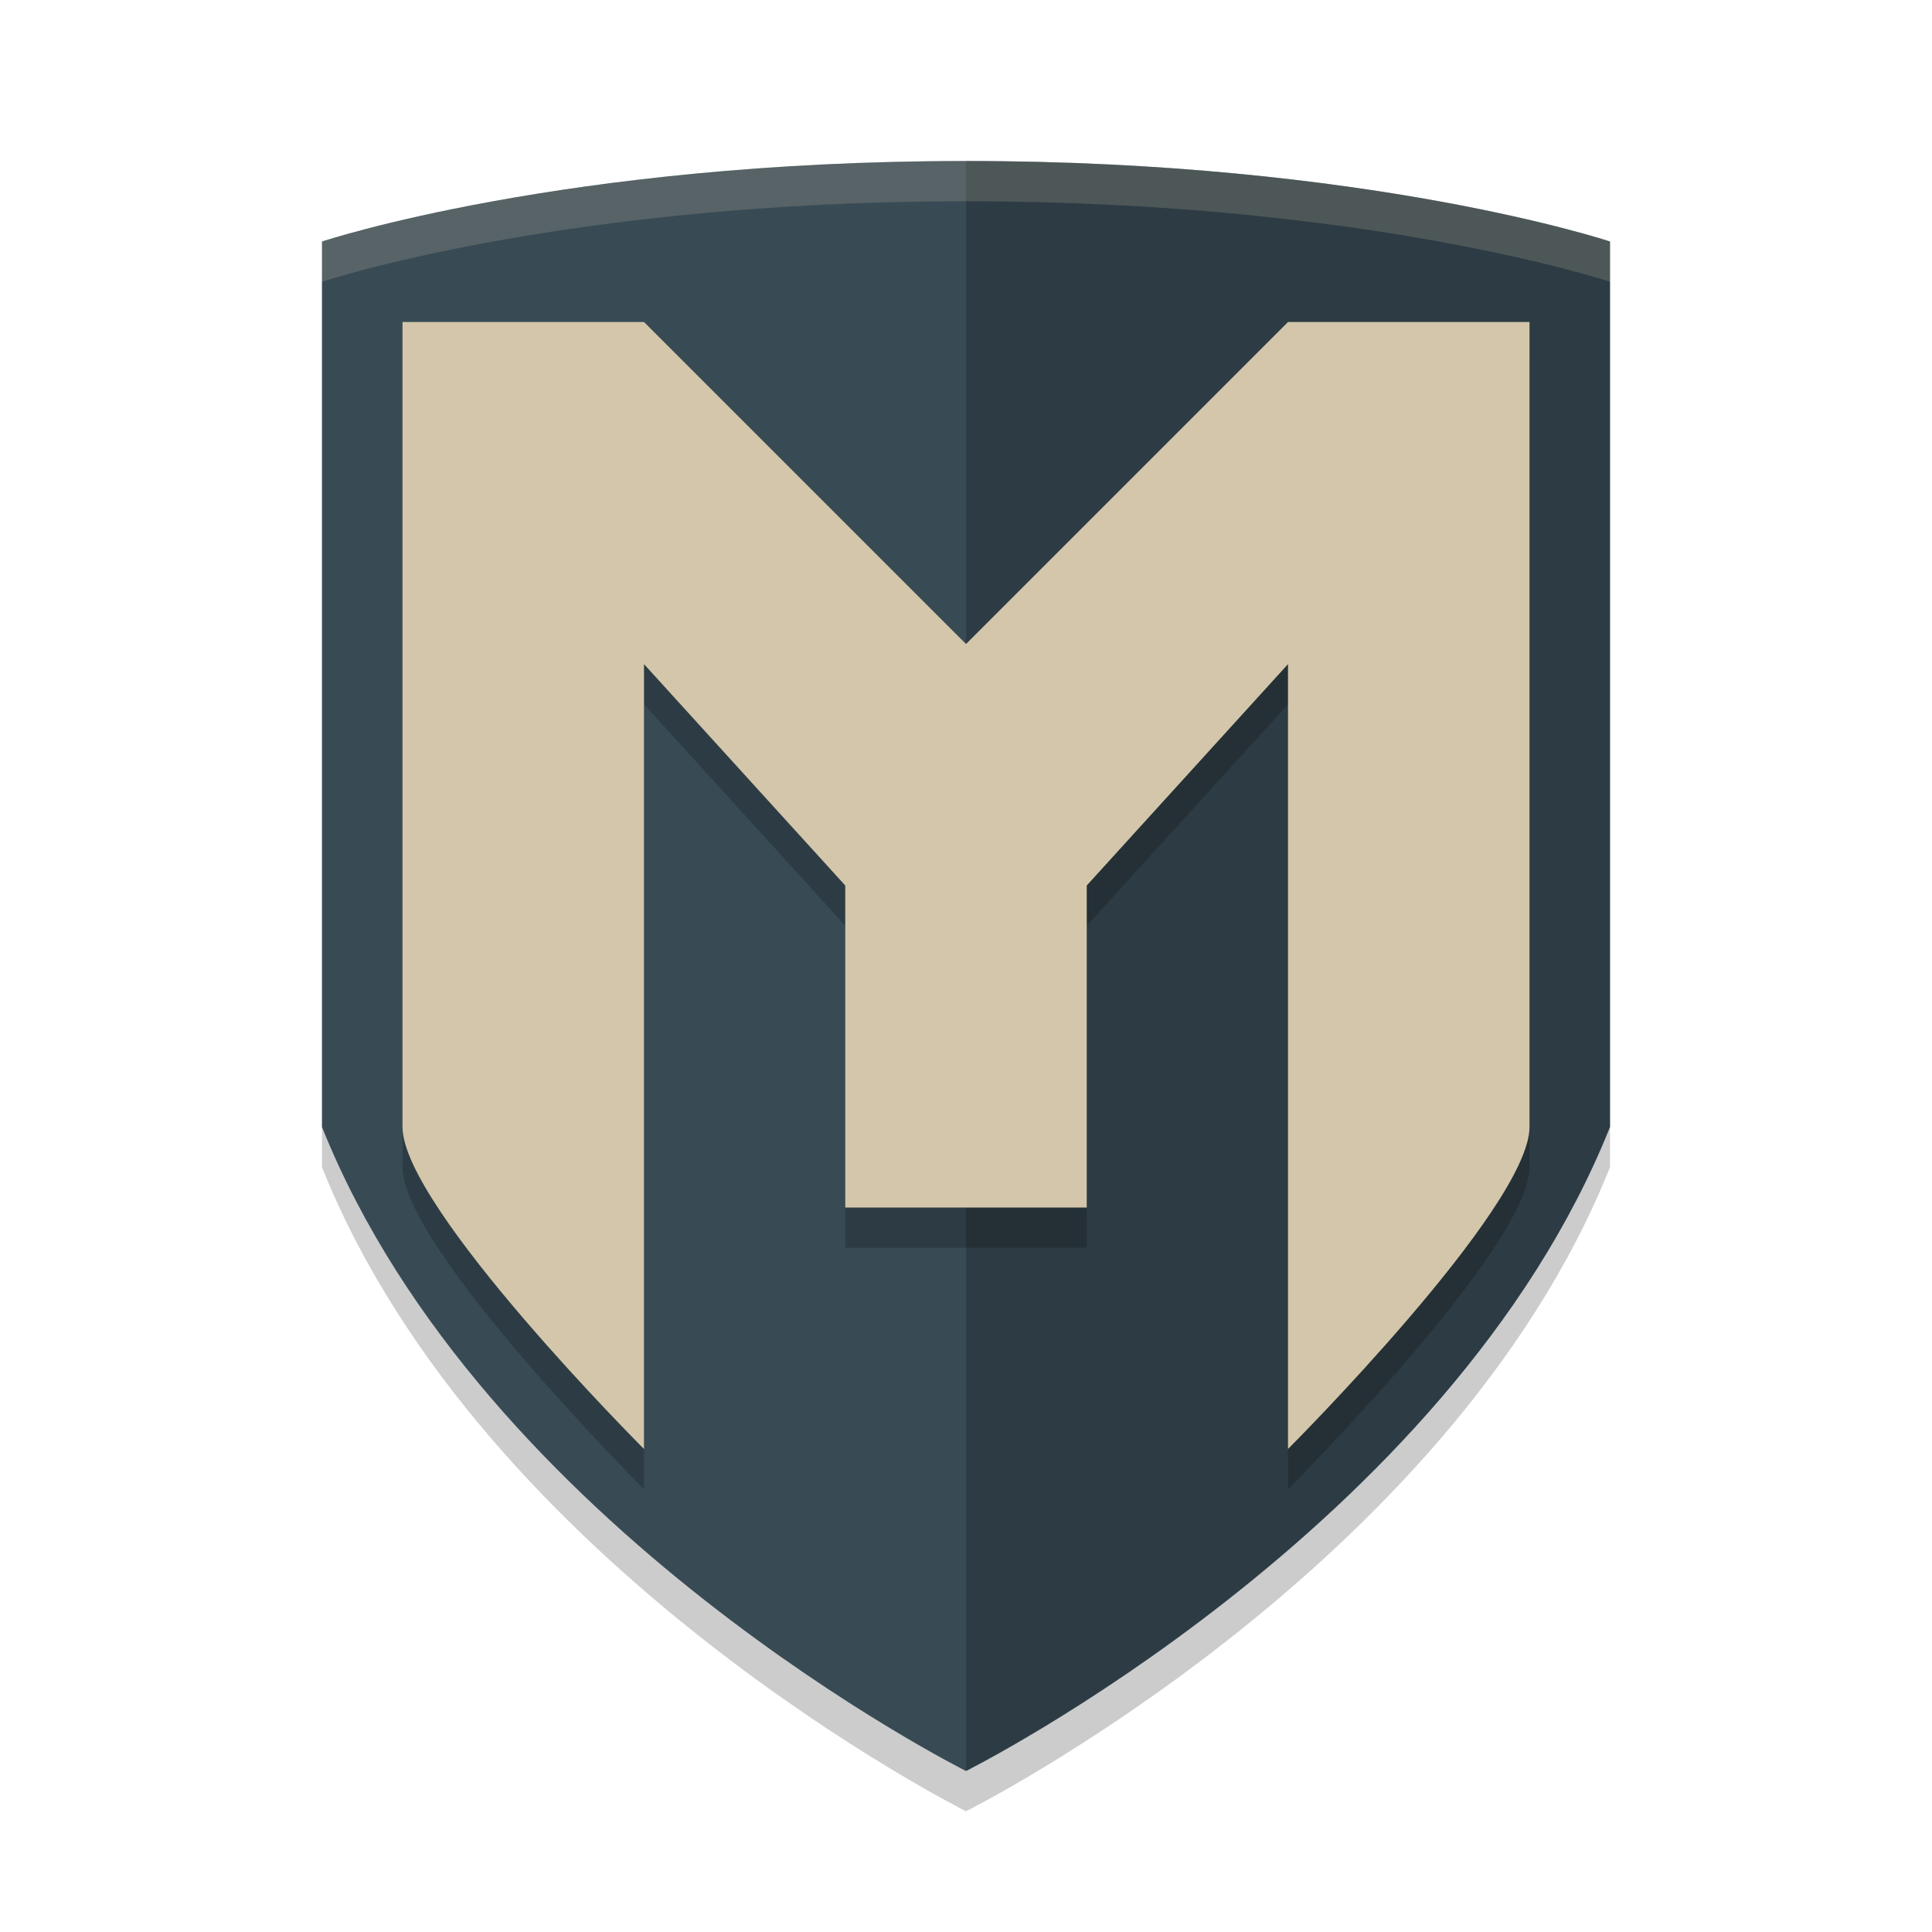 <svg width="48" height="48" version="1.1" xmlns="http://www.w3.org/2000/svg">
 <g transform="matrix(2,0,0,2,2,2)">
  <path d="m11 21.5s6-3 8-8v-11s-3-1-8-1-8 1-8 1v11c2 5 8 8 8 8z" style="opacity:.2"/>
  <path d="m11 21s6-3 8-8v-11s-3-1-8-1-8 1-8 1v11c2 5 8 8 8 8z" style="fill:#384b55"/>
  <path d="m11 1v20s6-3 8-8v-11s-3-1-8-1z" style="opacity:.2"/>
  <path d="m4 3.5v10c0 1 3 4 3 4l1e-7 -9.75 2.5 2.75v4h3v-4l2.5-2.75v9.75s3-3 3-4v-10h-3l-4 4-4-4z" style="opacity:.2"/>
  <path d="m4 3v10c0 1 3 4 3 4l1e-7 -9.75 2.5 2.75v4h3v-4l2.5-2.75v9.75s3-3 3-4v-10h-3l-4 4-4-4z" style="fill:#d3c6aa"/>
  <path d="m11 1c-5 0-8 1-8 1v0.5s3-1 8-1 8 1 8 1v-0.5s-3-1-8-1z" style="fill:#d3c6aa;opacity:.2"/>
 </g>
</svg>
